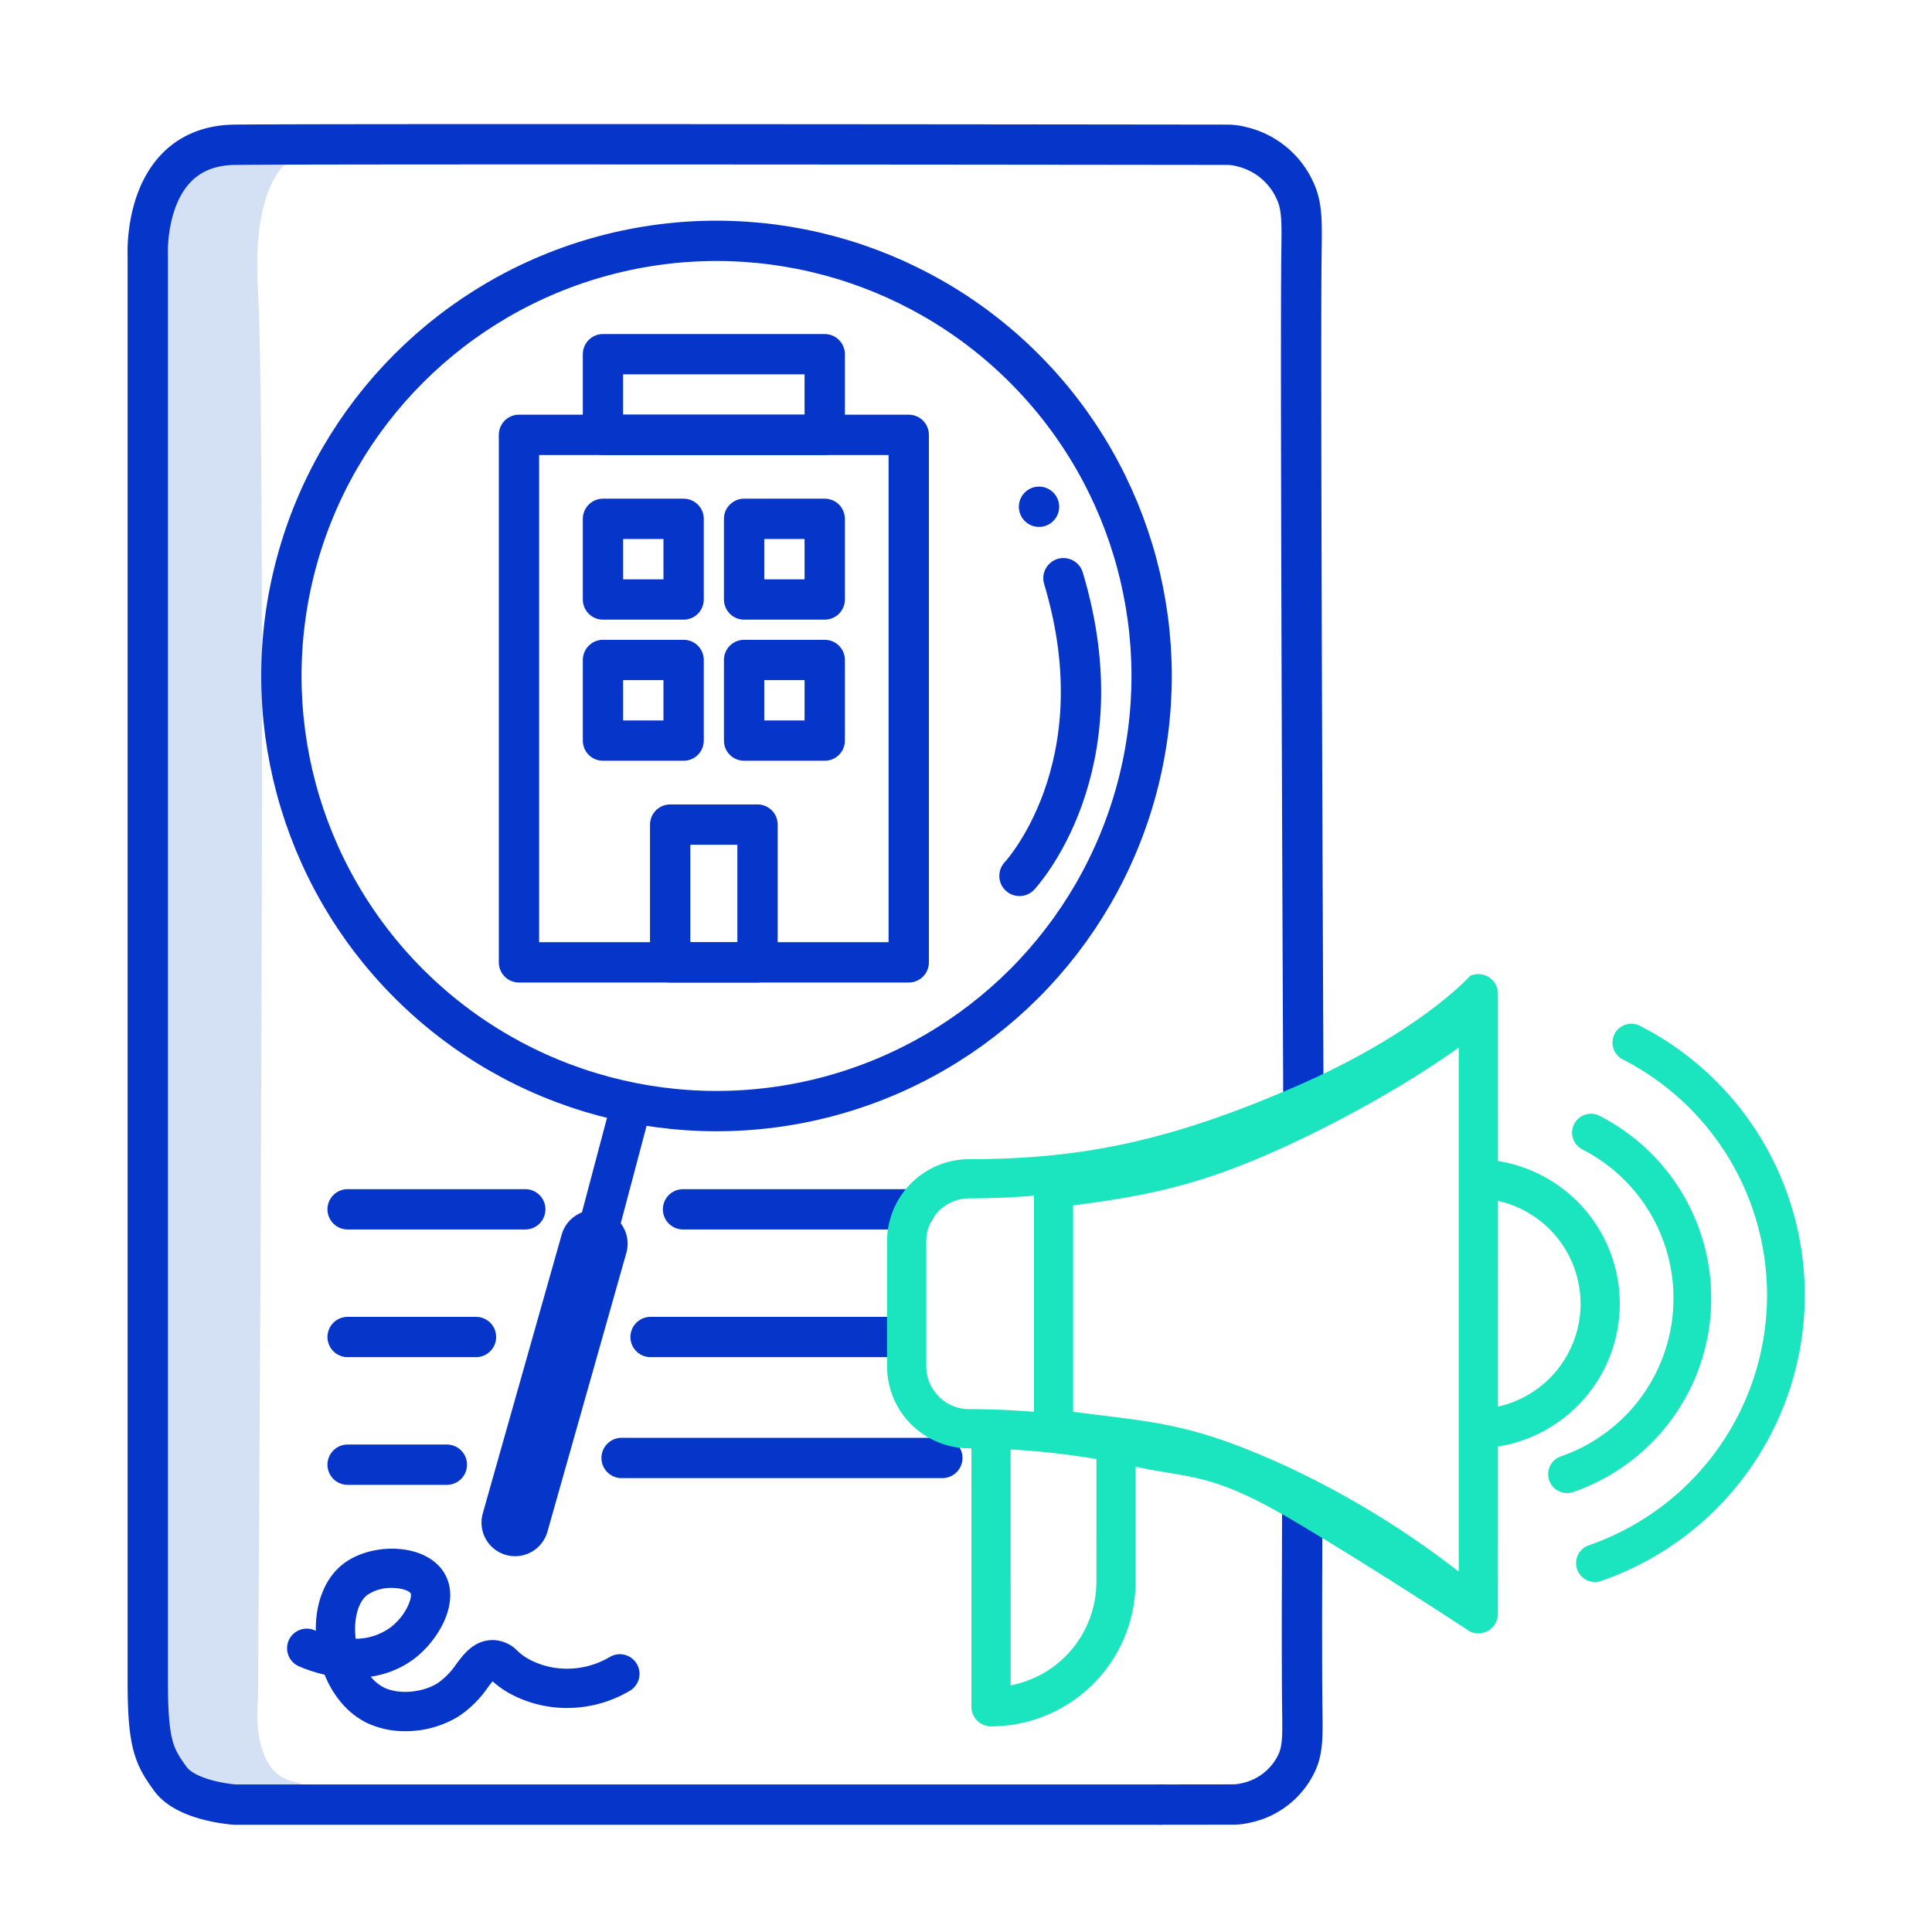 <svg xmlns="http://www.w3.org/2000/svg" width="575" height="575" viewBox="0 0 575 575">
    <defs>
        <clipPath id="35u61wu8za">
            <path data-name="Rectangle 2947" transform="translate(1460.334 141)" style="fill:#fb9d9d;opacity:0" d="M0 0h575v575H0z"/>
        </clipPath>
    </defs>
    <g data-name="Group 2042" transform="translate(-1460.334 -141)" style="clip-path:url(#35u61wu8za)">
        <g data-name="Group 2039">
            <path data-name="Path 7831" d="M101.334-42.976S81.333-44.341 84-.669 84 418.3 84 418.3s-2.666 21.836 10.667 24.565S68 449.691 68 449.691l-18.666-15.013V-19.776l9.333-23.2z" transform="translate(1453.125 228.393)" style="fill:#d4e1f4"/>
            <path data-name="Path 7832" d="M1869.52 677.667h-275.28s-14.249-.916-19.158-7.636-6.749-10.394-6.749-29.019V216.591s-1.7-32.583 25.907-32.922 295.547 0 295.547 0a17.152 17.152 0 0 1 3.932.538 23.286 23.286 0 0 1 16.18 13.378c2.123 4.687 1.9 9.778 1.79 19.006-.411 35.251.6 255.3.6 255.3" transform="translate(-64.02 .417)" style="stroke-width:12px;stroke-linejoin:round;stroke-linecap:round;stroke:#0635c9;fill:none"/>
            <path data-name="Path 7833" d="M1845.974 662.667c14.562-.015 21.565-.026 21.565-.026a16.7 16.7 0 0 0 3.66-.477 21.542 21.542 0 0 0 15.061-11.873c1.976-4.159 1.766-8.678 1.666-16.869-.057-4.7-.085-13.969-.091-26.628 0-.147.091-32.808.091-33.211" transform="translate(-40.02 15.417)" style="stroke-width:12px;stroke-linejoin:round;stroke-linecap:round;stroke:#0635c9;fill:none"/>
            <g data-name="Group 2037">
                <path data-name="Path 7834" d="M-14764-2410.667h69.039" transform="translate(16427.62 2911.584)" style="stroke-width:12px;stroke-linecap:round;stroke:#0635c9;fill:none"/>
                <path data-name="Path 7835" d="M-14762-2410.667h73.373" transform="translate(16415.958 2949.584)" style="stroke-width:12px;stroke-linecap:round;stroke:#0635c9;fill:none"/>
                <path data-name="Path 7836" d="M-14761.993-2410.667h95.46" transform="translate(16407.325 2985.584)" style="stroke-width:12px;stroke-linecap:round;stroke:#0635c9;fill:none"/>
                <path data-name="Path 7837" d="M-14762-2410.667h52.873" transform="translate(16325.792 2911.584)" style="stroke-width:12px;stroke-linecap:round;stroke:#0635c9;fill:none"/>
                <path data-name="Path 7838" d="M-14762-2410.667h38.207" transform="translate(16325.792 2949.584)" style="stroke-width:12px;stroke-linecap:round;stroke:#0635c9;fill:none"/>
                <path data-name="Path 7839" d="M-14762-2410.667h29.537" transform="translate(16325.792 2987.584)" style="stroke-width:12px;stroke-linecap:round;stroke:#0635c9;fill:none"/>
                <path data-name="Path 7840" d="M202.86 436.532a24.957 24.957 0 0 1-13.038 3.46 23.879 23.879 0 0 1-10.79-2.709 16.374 16.374 0 0 1-3.582-2.572 10.471 10.471 0 0 0-7.067-3.224c-5.69-.173-8.844 4.023-11.139 7.08a21.493 21.493 0 0 1-5.575 5.728c-4.51 2.844-11.476 3.441-15.858 1.364a12.041 12.041 0 0 1-4.07-3.293 28.157 28.157 0 0 0 13.227-5.539 30.277 30.277 0 0 0 8.543-10.773c2.557-5.545 2.533-10.823-.078-14.863-2.2-3.41-6.178-5.743-11.2-6.576-6.712-1.114-14.1.58-18.817 4.309-5.261 4.159-8.139 11.4-8.008 19.791-.128-.053-.255-.105-.382-.161a5.846 5.846 0 1 0-4.607 10.746 43.84 43.84 0 0 0 7.6 2.476c2.657 6.572 7.169 11.788 12.785 14.446a26.407 26.407 0 0 0 11.253 2.371 30.163 30.163 0 0 0 15.849-4.41 32.26 32.26 0 0 0 8.689-8.6c.437-.584.974-1.3 1.426-1.836a27.282 27.282 0 0 0 5.482 3.835 35.621 35.621 0 0 0 16.062 4.1 36.674 36.674 0 0 0 19.182-5.047 5.846 5.846 0 1 0-5.886-10.1zm-75.592-5.456-.012-.1c-.645-5.68.694-10.738 3.41-12.886a12.553 12.553 0 0 1 7.385-2.129 13.977 13.977 0 0 1 2.269.181c2.2.366 3.118 1.122 3.29 1.382.585.912-.958 6.256-5.855 10.1a17.619 17.619 0 0 1-10.484 3.456z" transform="translate(1438.921 197.64)" style="fill:#0635c9"/>
            </g>
            <g data-name="Group 2038">
                <path data-name="Path 7841" d="M178.884 132.359A43.021 43.021 0 0 0 118.8 72.272L83.587 37.065a5.827 5.827 0 0 0-9.6 2.125S75.342 61.784 60.4 99.547 30.751 159.49 7.141 183.172a24.456 24.456 0 0 0 0 34.543l26.3 26.3a24.422 24.422 0 0 0 34.543 0c.159-.159.326-.315.486-.474l54.387 54.387a5.827 5.827 0 0 0 8.243 0 43.071 43.071 0 0 0 0-60.843l-24.232-24.232c14.061-8.968 16.863-14.776 44.9-21.929s60.186-13.754 60.186-13.754a5.828 5.828 0 0 0 2.129-9.6zm-12.645-47.442a31.409 31.409 0 0 1 4.254 39.051l-43.305-43.306a31.413 31.413 0 0 1 39.047 4.254zM50.713 239.505a12.676 12.676 0 0 1-9.028-3.738l-26.3-26.3a12.777 12.777 0 0 1 0-18.053q6.814-6.814 13.066-14.19l45.48 45.476q-7.366 6.256-14.19 13.07a12.682 12.682 0 0 1-9.028 3.738zm72.144 5.822a31.42 31.42 0 0 1 3.738 39.844l-49.647-49.643a229.821 229.821 0 0 1 20.076-16.038zm15.943-64.406c-29.583 11-37.044 18.459-56.623 33.533l-43.439-43.436c15.07-19.583 24.145-33.573 34.471-63.227s13.453-51.166 13.453-51.166l110.309 110.309a268.235 268.235 0 0 0-58.171 13.987z" transform="rotate(45 512.408 2436.921)" style="fill:#1ae5be"/>
            </g>
            <path data-name="Path 7842" d="M3.515 4.419a5.615 5.615 0 0 0 4.2 10.415 49.766 49.766 0 0 1 64.757 64.758 5.613 5.613 0 0 0 10.412 4.2A60.992 60.992 0 0 0 3.519 4.419zm0 0" transform="rotate(49 455.747 2359.386)" style="fill:#1ae5be"/>
            <path data-name="Path 7843" d="M3.518 6.524a5.614 5.614 0 1 0 4.2 10.415 78.772 78.772 0 0 1 102.5 102.5 5.613 5.613 0 1 0 10.412 4.2A90 90 0 0 0 3.518 6.523zm0 0" transform="rotate(49 493.459 2360.245)" style="fill:#1ae5be"/>
        </g>
        <g data-name="Group 2040">
            <g data-name="Rectangle 2940" style="stroke-width:12px;stroke-linejoin:round;stroke-linecap:round;stroke:#0635c9;fill:none">
                <path style="stroke:none" d="M0 0h128v169H0z" transform="translate(1608.791 264.417)"/>
                <path style="fill:none" d="M6 6h116v157H6z" transform="translate(1608.791 264.417)"/>
            </g>
            <g data-name="Rectangle 2941" style="stroke-width:12px;stroke-linejoin:round;stroke-linecap:round;stroke:#0635c9;fill:none">
                <path style="stroke:none" d="M0 0h38v53H0z" transform="translate(1653.791 380.417)"/>
                <path style="fill:none" d="M6 6h26v41H6z" transform="translate(1653.791 380.417)"/>
            </g>
            <g data-name="Rectangle 2942" style="stroke-width:12px;stroke-linejoin:round;stroke-linecap:round;stroke:#0635c9;fill:none">
                <path style="stroke:none" d="M0 0h78v36H0z" transform="translate(1633.791 240.417)"/>
                <path style="fill:none" d="M6 6h66v24H6z" transform="translate(1633.791 240.417)"/>
            </g>
            <g data-name="Rectangle 2943" style="stroke-width:12px;stroke-linejoin:round;stroke-linecap:round;stroke:#0635c9;fill:none">
                <path style="stroke:none" d="M0 0h36v36H0z" transform="translate(1633.792 289.417)"/>
                <path style="fill:none" d="M6 6h24v24H6z" transform="translate(1633.792 289.417)"/>
            </g>
            <g data-name="Rectangle 2944" style="stroke-width:12px;stroke-linejoin:round;stroke-linecap:round;stroke:#0635c9;fill:none">
                <path style="stroke:none" d="M0 0h36v36H0z" transform="translate(1675.792 289.417)"/>
                <path style="fill:none" d="M6 6h24v24H6z" transform="translate(1675.792 289.417)"/>
            </g>
            <g data-name="Rectangle 2945" style="stroke-width:12px;stroke-linejoin:round;stroke-linecap:round;stroke:#0635c9;fill:none">
                <path style="stroke:none" d="M0 0h36v36H0z" transform="translate(1633.792 331.417)"/>
                <path style="fill:none" d="M6 6h24v24H6z" transform="translate(1633.792 331.417)"/>
            </g>
            <g data-name="Rectangle 2946" style="stroke-width:12px;stroke-linejoin:round;stroke-linecap:round;stroke:#0635c9;fill:none">
                <path style="stroke:none" d="M0 0h36v36H0z" transform="translate(1675.792 331.417)"/>
                <path style="fill:none" d="M6 6h24v24H6z" transform="translate(1675.792 331.417)"/>
            </g>
        </g>
        <g data-name="Group 2041" transform="rotate(74.99 1827.86 372.281)">
            <g data-name="Ellipse 728" transform="translate(1623.332 378)" style="stroke-width:12px;stroke:#0635c9;fill:none">
                <circle cx="135.5" cy="135.5" r="135.5" style="stroke:none"/>
                <circle cx="135.5" cy="135.5" r="129.5" style="fill:none"/>
            </g>
            <path data-name="Line 596" transform="translate(1872.857 569.506)" style="stroke-width:12px;stroke:#0635c9;fill:none" d="m0 0 54 31"/>
            <path data-name="Line 597" transform="translate(1912.598 592.472)" style="stroke-width:20px;stroke-linecap:round;stroke:#0635c9;fill:none" d="m0 0 74.086 44.189"/>
            <path data-name="Path 7844" d="M1690.332 534s-29 33-10 89" transform="rotate(107 1799.1 543.156)" style="stroke-width:12px;stroke-linecap:round;stroke:#0635c9;fill:none"/>
            <circle data-name="Ellipse 729" cx="6" cy="6" r="6" transform="rotate(107 721.886 846.588)" style="fill:#0635c9"/>
        </g>
    </g>
</svg>
